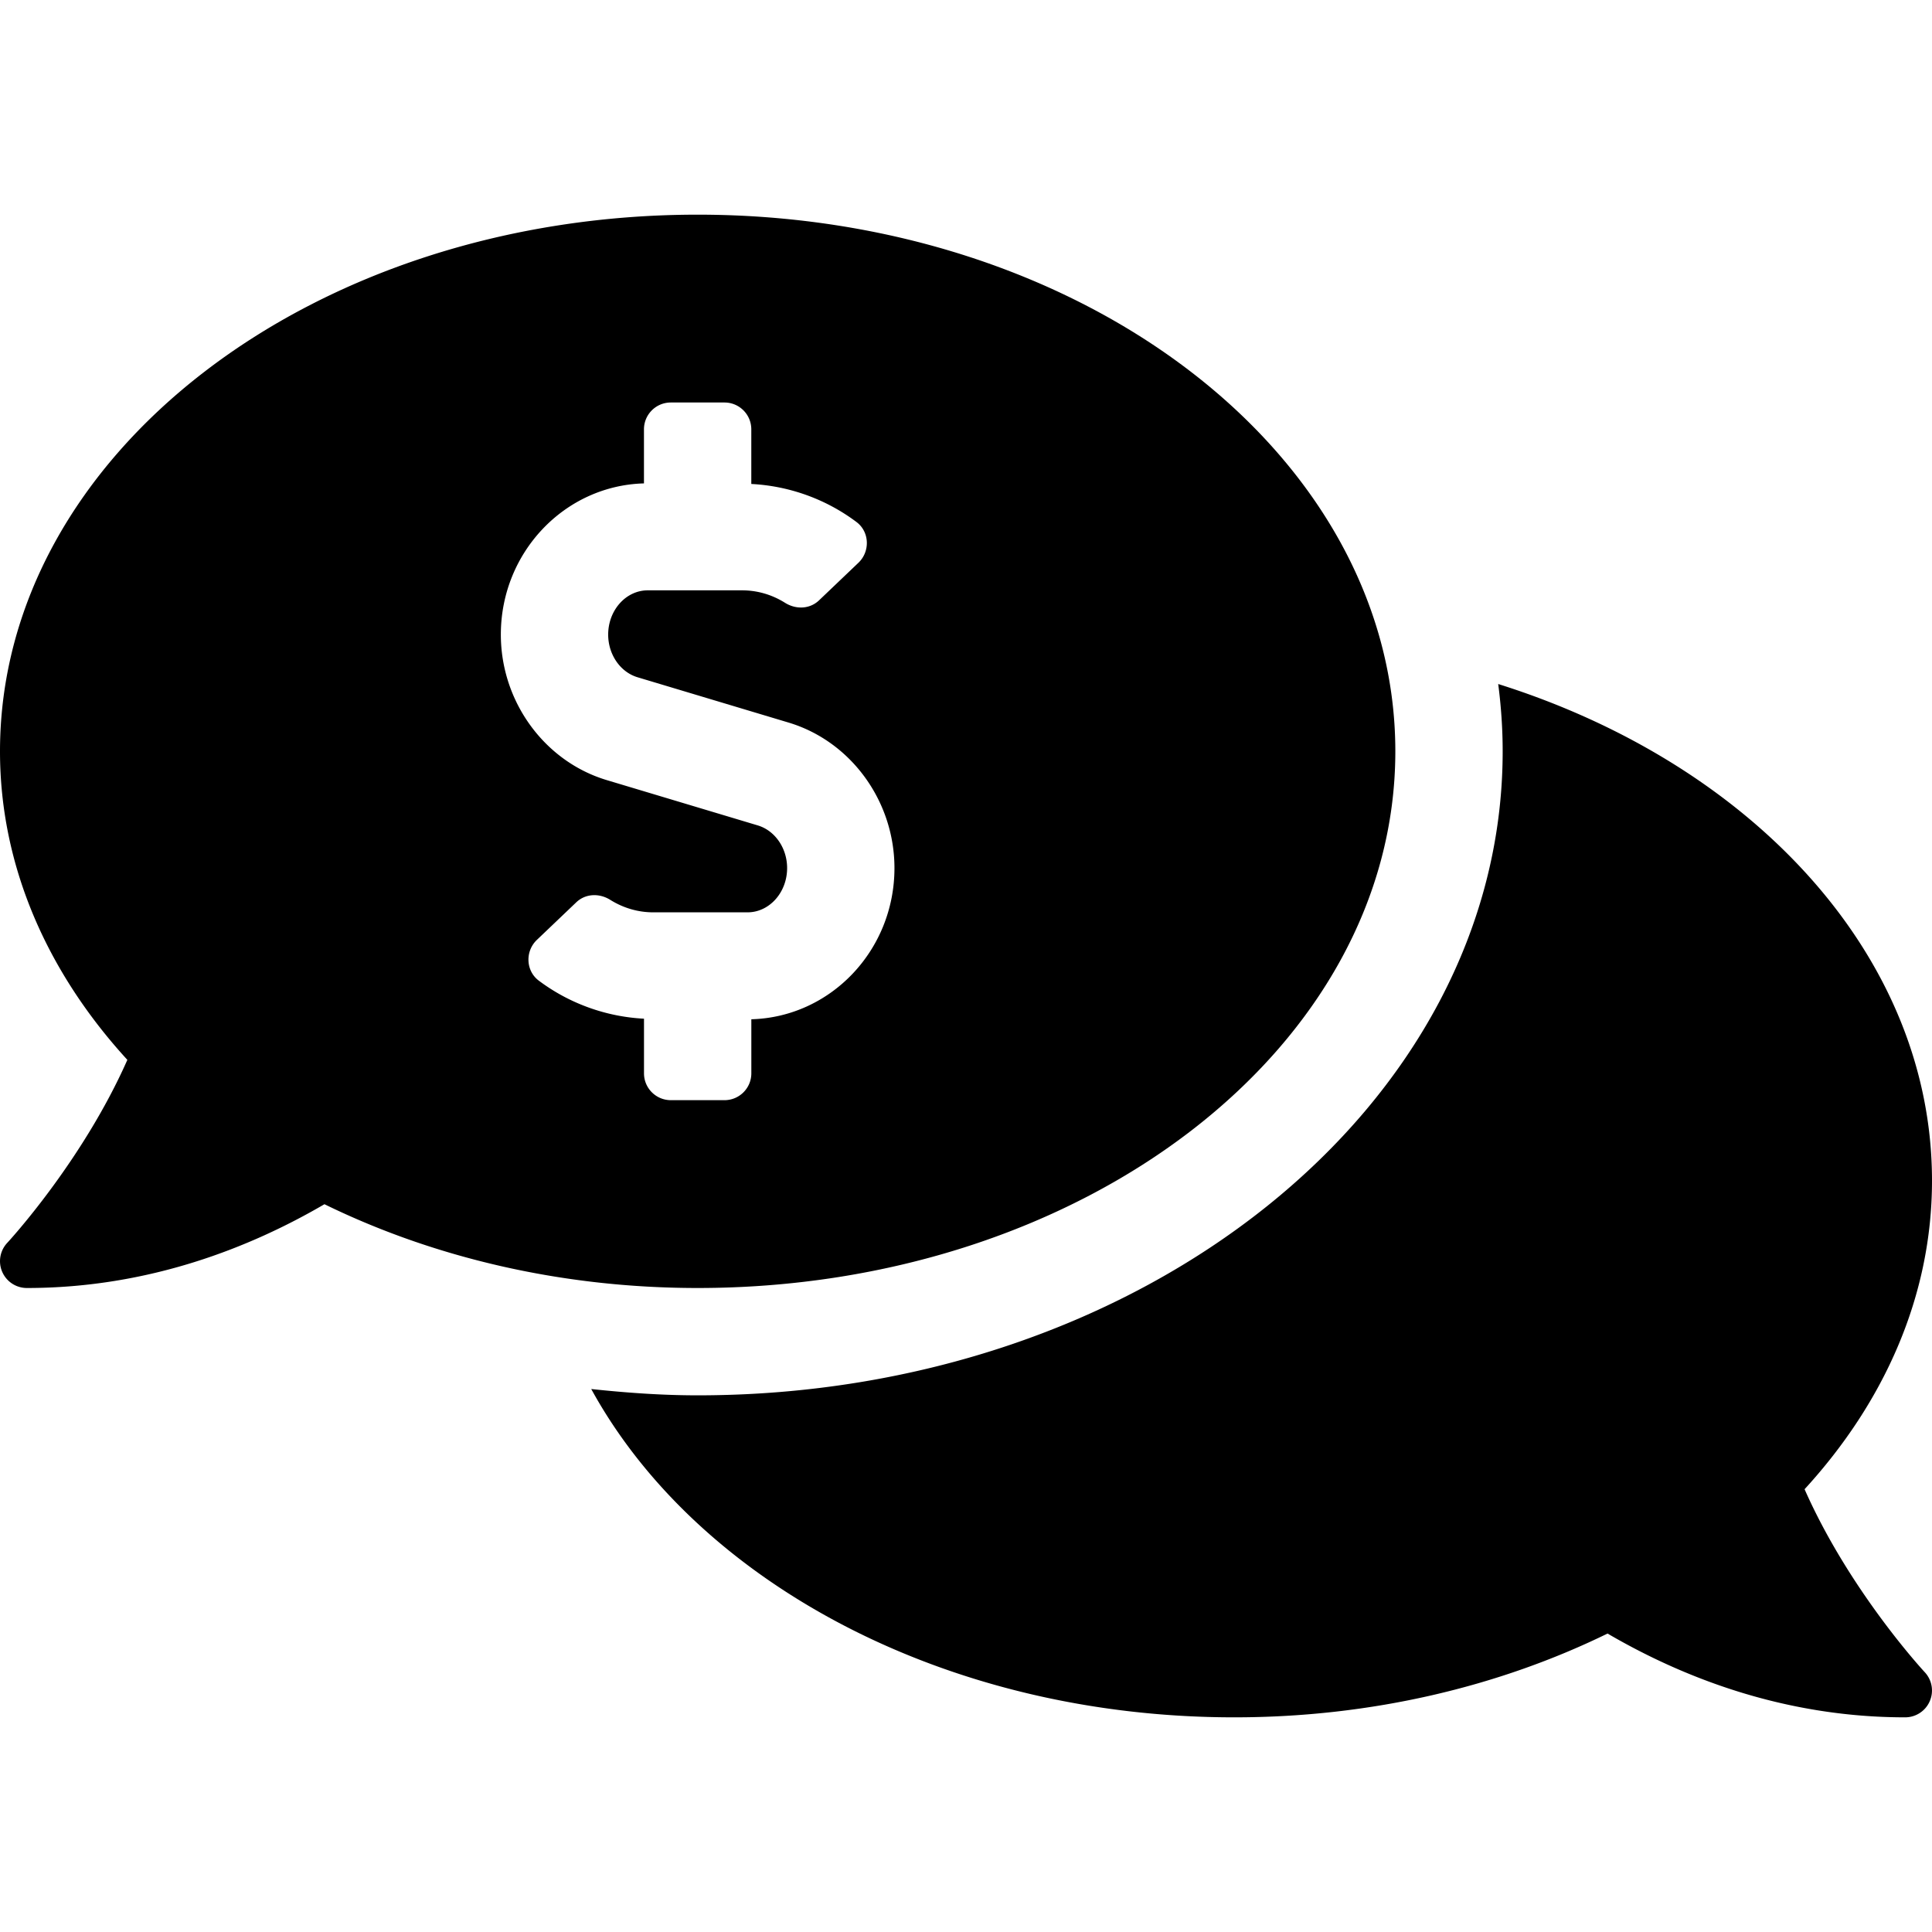 <svg viewBox="0 0 576 512" class="bi solid-comments-dollar" fill="currentColor" xmlns="http://www.w3.org/2000/svg" width="1em" height="1em"><path d="M416 192c0-88.37-93.12-160-208-160S0 103.63 0 192c0 34.27 14.13 65.95 37.97 91.98C24.61 314.22 2.52 338.16 2.2 338.5A7.995 7.995 0 0 0 8 352c36.58 0 66.93-12.25 88.73-24.98C128.93 342.76 167.02 352 208 352c114.88 0 208-71.63 208-160zm-224 96v-16.29c-11.29-.58-22.27-4.52-31.37-11.35-3.9-2.93-4.1-8.77-.57-12.14l11.75-11.21c2.77-2.64 6.89-2.76 10.13-.73 3.87 2.42 8.26 3.72 12.82 3.72h28.11c6.5 0 11.8-5.92 11.8-13.19 0-5.95-3.61-11.19-8.77-12.73l-45-13.5c-18.59-5.58-31.58-23.42-31.58-43.39 0-24.52 19.05-44.44 42.67-45.07V96c0-4.42 3.58-8 8-8h16c4.42 0 8 3.58 8 8v16.29c11.29.58 22.27 4.51 31.37 11.35 3.9 2.93 4.1 8.77.57 12.14l-11.75 11.21c-2.77 2.64-6.89 2.76-10.13.73-3.87-2.43-8.26-3.72-12.82-3.72h-28.11c-6.5 0-11.8 5.92-11.8 13.19 0 5.95 3.61 11.19 8.77 12.73l45 13.5c18.59 5.58 31.58 23.42 31.58 43.39 0 24.53-19.05 44.44-42.67 45.07V288c0 4.42-3.58 8-8 8h-16c-4.42 0-8-3.58-8-8zm346.01 123.99C561.87 385.96 576 354.27 576 320c0-66.94-53.49-124.2-129.33-148.07.86 6.6 1.33 13.29 1.33 20.07 0 105.87-107.66 192-240 192-10.78 0-21.32-.77-31.73-1.88C207.8 439.63 281.77 480 368 480c40.98 0 79.07-9.24 111.27-24.98C501.07 467.75 531.42 480 568 480c3.2 0 6.09-1.91 7.34-4.84 1.27-2.94.66-6.34-1.55-8.67-.31-.33-22.42-24.24-35.78-54.5z"/></svg>